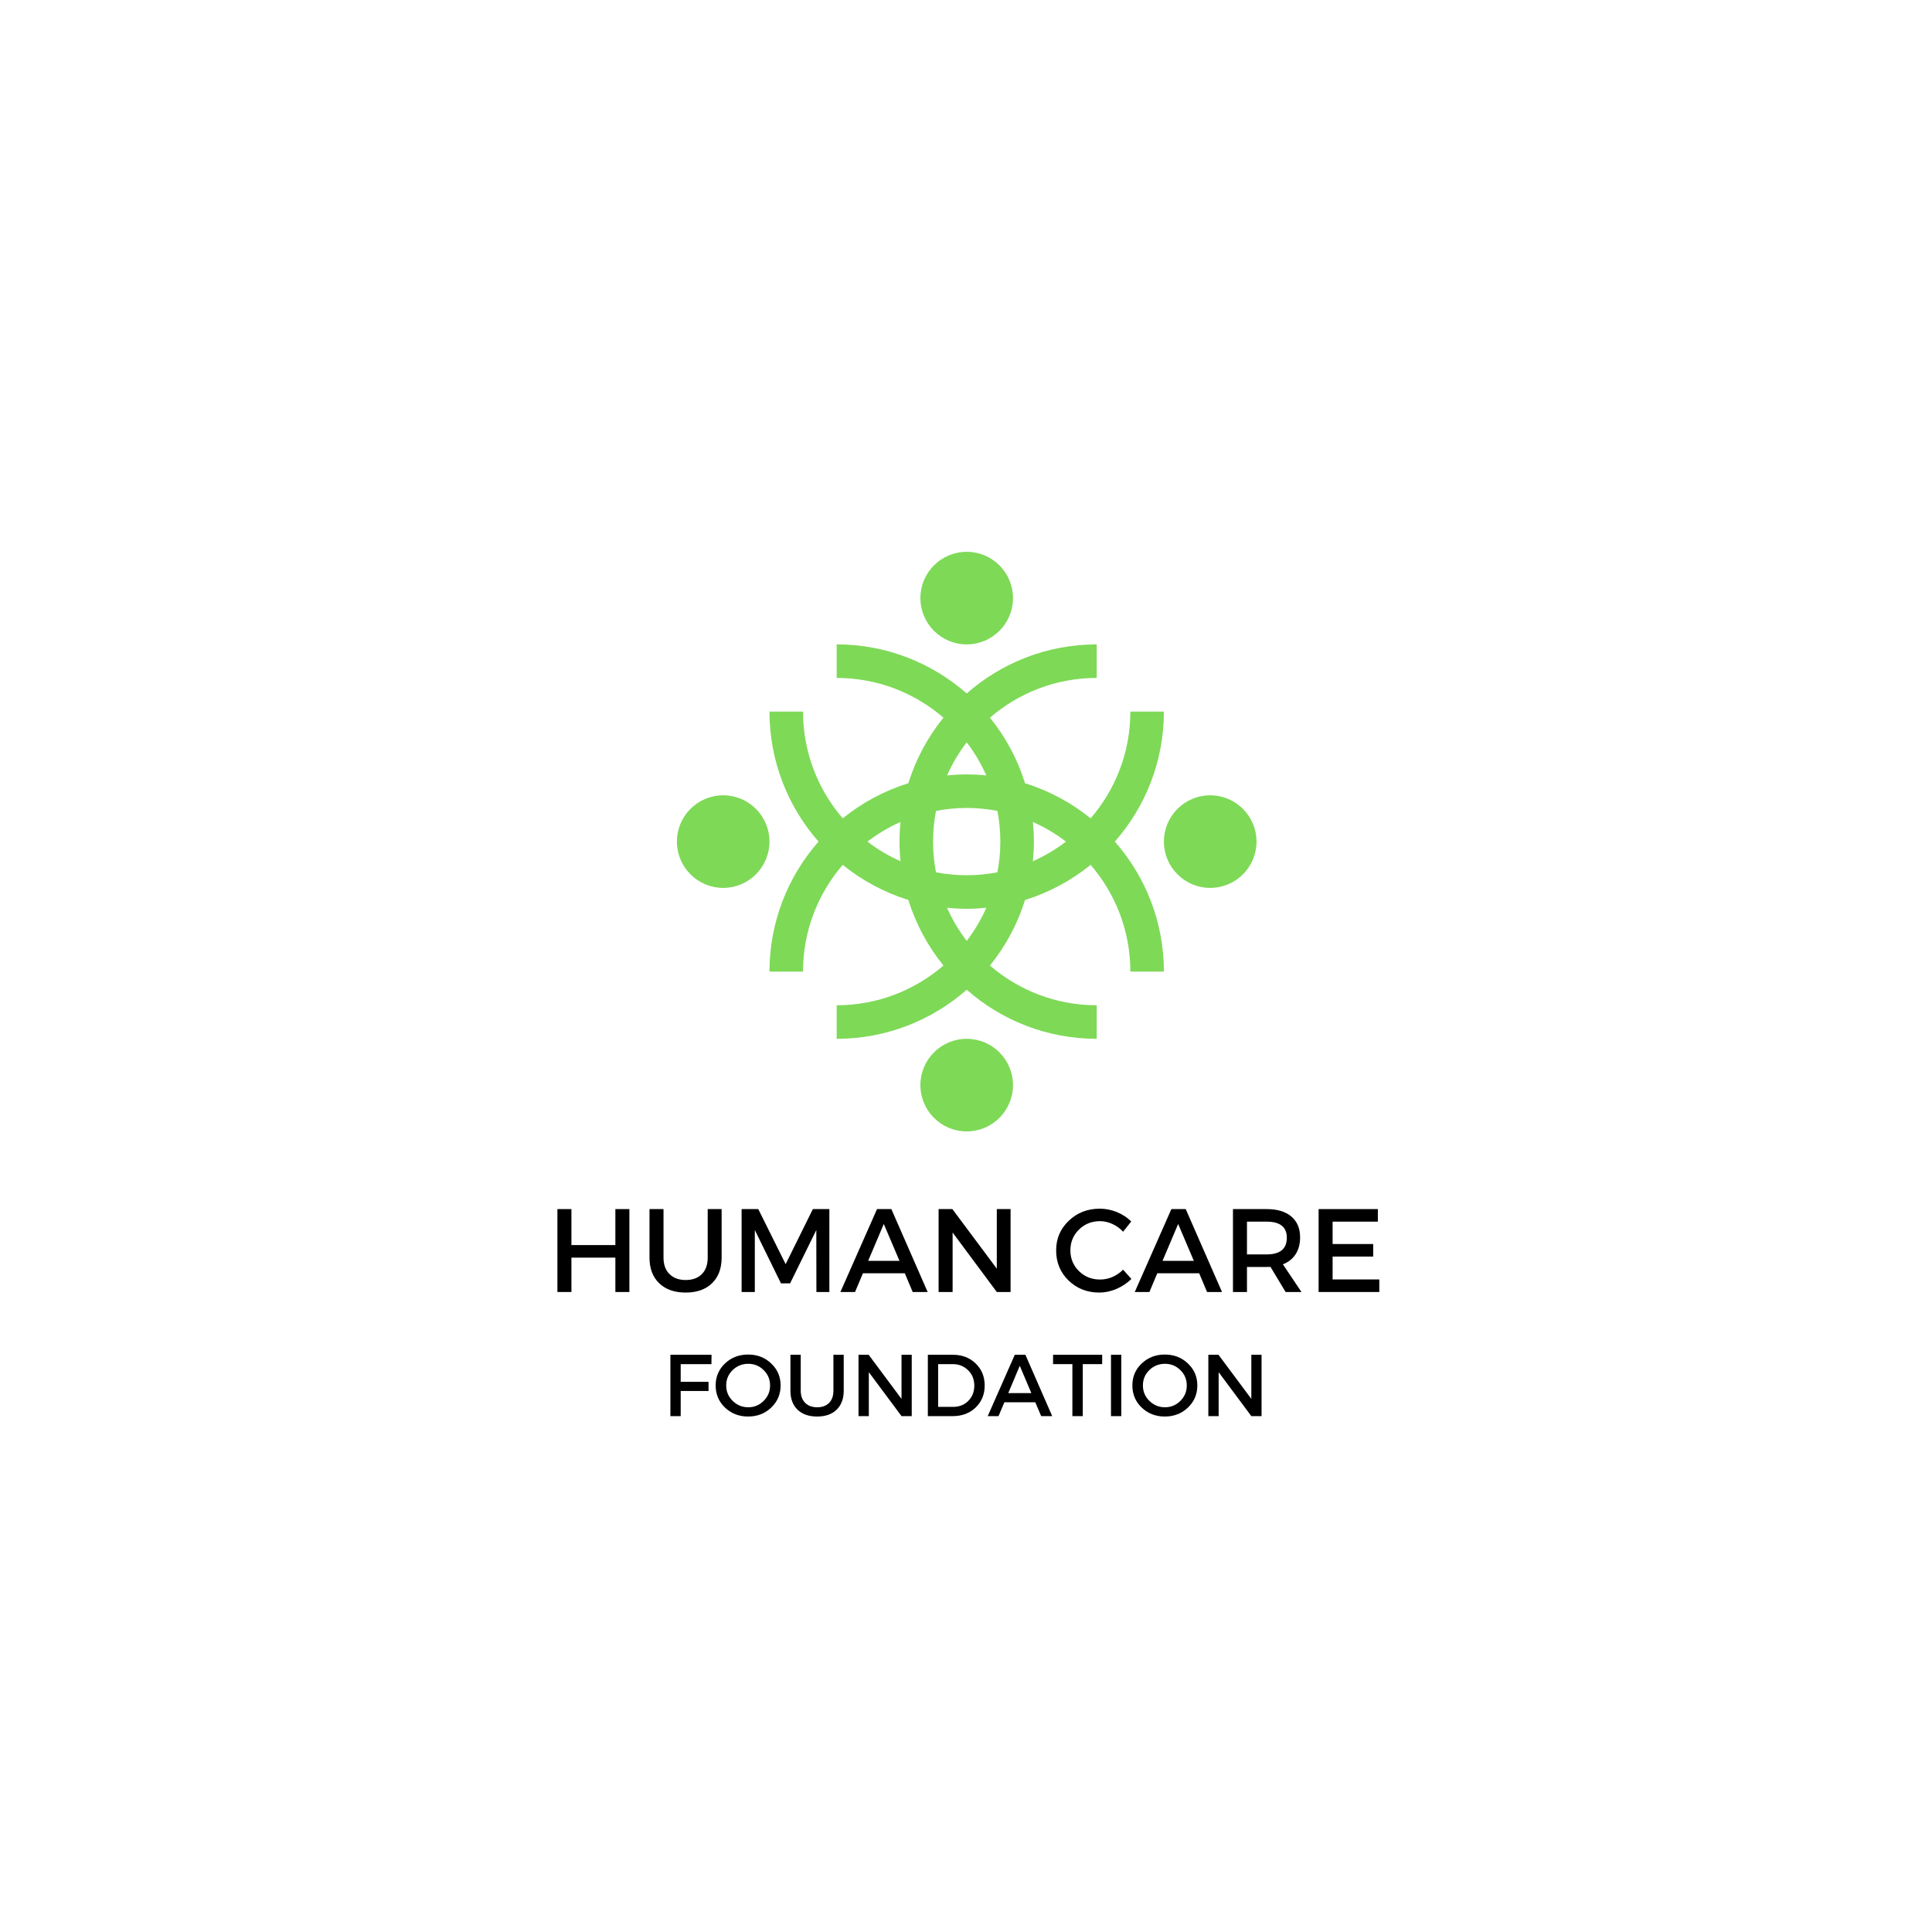 <svg xmlns="http://www.w3.org/2000/svg" xmlns:xlink="http://www.w3.org/1999/xlink" width="500" zoomAndPan="magnify" viewBox="0 0 375 375" height="500" preserveAspectRatio="xMidYMid meet" version="1.0"><defs><g/><clipPath id="id1"><path d="M 131.387 107.105 L 243.887 107.105 L 243.887 219.605 L 131.387 219.605 Z M 131.387 107.105 " clip-rule="nonzero"/></clipPath></defs><rect x="-37.5" width="450" fill="#ffffff" y="-37.5" height="450" fill-opacity="1"/><rect x="-37.5" width="450" fill="#ffffff" y="-37.5" height="450" fill-opacity="1"/><g clip-path="url(#id1)"><path fill="#7ed957" d="M 140.371 154.367 C 145.332 154.367 149.355 158.391 149.355 163.355 C 149.355 168.316 145.332 172.34 140.371 172.34 C 135.41 172.34 131.387 168.316 131.387 163.355 C 131.387 158.391 135.41 154.367 140.371 154.367 Z M 234.898 154.367 C 239.863 154.367 243.887 158.391 243.887 163.355 C 243.887 168.316 239.863 172.34 234.898 172.34 C 229.938 172.34 225.914 168.316 225.914 163.355 C 225.914 158.391 229.938 154.367 234.898 154.367 Z M 178.648 210.617 C 178.648 205.656 182.672 201.633 187.637 201.633 C 192.598 201.633 196.621 205.656 196.621 210.617 C 196.621 215.582 192.598 219.605 187.637 219.605 C 182.672 219.605 178.648 215.582 178.648 210.617 Z M 178.648 116.09 C 178.648 111.129 182.672 107.105 187.637 107.105 C 192.598 107.105 196.621 111.129 196.621 116.09 C 196.621 121.055 192.598 125.074 187.637 125.074 C 182.672 125.074 178.648 121.055 178.648 116.09 Z M 200.48 167.164 C 200.605 165.91 200.676 164.641 200.676 163.355 C 200.676 162.066 200.605 160.797 200.48 159.543 C 202.777 160.562 204.934 161.844 206.902 163.355 C 204.934 164.863 202.777 166.148 200.48 167.164 Z M 187.637 182.625 C 186.125 180.652 184.844 178.496 183.824 176.199 C 185.078 176.324 186.348 176.395 187.637 176.395 C 188.922 176.395 190.191 176.324 191.445 176.199 C 190.426 178.496 189.145 180.652 187.637 182.625 Z M 168.367 163.355 C 170.34 161.844 172.492 160.562 174.789 159.543 C 174.664 160.797 174.594 162.066 174.594 163.355 C 174.594 164.641 174.664 165.91 174.789 167.164 C 172.492 166.148 170.34 164.863 168.367 163.355 Z M 194.164 163.355 C 194.164 165.395 193.965 167.383 193.598 169.316 C 191.664 169.684 189.672 169.883 187.637 169.883 C 185.598 169.883 183.605 169.684 181.672 169.316 C 181.305 167.383 181.105 165.395 181.105 163.355 C 181.105 161.316 181.305 159.324 181.672 157.395 C 183.605 157.023 185.598 156.824 187.637 156.824 C 189.672 156.824 191.664 157.023 193.598 157.395 C 193.965 159.324 194.164 161.316 194.164 163.355 Z M 187.637 144.086 C 189.145 146.059 190.426 148.211 191.445 150.508 C 190.191 150.383 188.922 150.312 187.637 150.312 C 186.348 150.312 185.078 150.383 183.824 150.508 C 184.844 148.211 186.125 146.059 187.637 144.086 Z M 219.402 138.117 C 219.402 146.027 216.492 153.273 211.691 158.84 C 207.961 155.82 203.652 153.484 198.961 152.027 C 197.504 147.336 195.172 143.027 192.148 139.297 C 197.715 134.496 204.961 131.586 212.871 131.586 L 212.871 125.074 C 203.211 125.074 194.379 128.676 187.637 134.598 C 180.891 128.676 172.059 125.074 162.398 125.074 L 162.398 131.586 C 170.309 131.586 177.555 134.496 183.121 139.297 C 180.098 143.027 177.766 147.336 176.309 152.027 C 171.617 153.484 167.309 155.82 163.578 158.84 C 158.777 153.273 155.867 146.027 155.867 138.117 L 149.355 138.117 C 149.355 147.777 152.957 156.613 158.879 163.355 C 152.957 170.098 149.355 178.93 149.355 188.59 L 155.867 188.59 C 155.867 180.68 158.777 173.434 163.578 167.867 C 167.309 170.891 171.617 173.227 176.309 174.684 C 177.766 179.371 180.098 183.68 183.121 187.41 C 177.555 192.211 170.309 195.121 162.398 195.121 L 162.398 201.633 C 172.059 201.633 180.891 198.035 187.637 192.109 C 194.379 198.035 203.211 201.633 212.871 201.633 L 212.871 195.121 C 204.961 195.121 197.715 192.211 192.148 187.41 C 195.172 183.68 197.504 179.371 198.961 174.684 C 203.652 173.227 207.961 170.891 211.691 167.867 C 216.492 173.434 219.402 180.68 219.402 188.59 L 225.914 188.59 C 225.914 178.93 222.316 170.098 216.391 163.355 C 222.316 156.613 225.914 147.777 225.914 138.117 L 219.402 138.117 " fill-opacity="1" fill-rule="nonzero"/></g><g fill="#000000" fill-opacity="1"><g transform="translate(106.084, 250.777)"><g><path d="M 16.078 0 L 13.359 0 L 13.359 -6.672 L 4.828 -6.672 L 4.828 0 L 2.109 0 L 2.109 -16.094 L 4.828 -16.094 L 4.828 -9.109 L 13.359 -9.109 L 13.359 -16.094 L 16.078 -16.094 Z M 16.078 0 "/></g></g></g><g fill="#000000" fill-opacity="1"><g transform="translate(124.271, 250.777)"><g><path d="M 15.797 -16.094 L 15.797 -6.672 C 15.797 -4.566 15.176 -2.91 13.938 -1.703 C 12.695 -0.492 10.988 0.109 8.812 0.109 C 6.633 0.109 4.922 -0.492 3.672 -1.703 C 2.422 -2.91 1.797 -4.566 1.797 -6.672 L 1.797 -16.094 L 4.516 -16.094 L 4.516 -6.672 C 4.516 -5.316 4.898 -4.254 5.672 -3.484 C 6.441 -2.711 7.492 -2.328 8.828 -2.328 C 10.148 -2.328 11.191 -2.707 11.953 -3.469 C 12.711 -4.238 13.094 -5.305 13.094 -6.672 L 13.094 -16.094 Z M 15.797 -16.094 "/></g></g></g><g fill="#000000" fill-opacity="1"><g transform="translate(141.837, 250.777)"><g><path d="M 19.141 0 L 16.625 0 L 16.609 -12.031 L 11.516 -1.672 L 9.75 -1.672 L 4.672 -12.031 L 4.672 0 L 2.109 0 L 2.109 -16.094 L 5.344 -16.094 L 10.656 -5.406 L 15.938 -16.094 L 19.141 -16.094 Z M 19.141 0 "/></g></g></g><g fill="#000000" fill-opacity="1"><g transform="translate(163.105, 250.777)"><g><path d="M 12.516 -3.641 L 4.391 -3.641 L 2.859 0 L 0.016 0 L 7.125 -16.094 L 9.906 -16.094 L 16.953 0 L 14.047 0 Z M 11.484 -6.047 L 8.438 -13.203 L 5.406 -6.047 Z M 11.484 -6.047 "/></g></g></g><g fill="#000000" fill-opacity="1"><g transform="translate(180.073, 250.777)"><g><path d="M 16.078 0 L 13.406 0 L 4.828 -11.547 L 4.828 0 L 2.109 0 L 2.109 -16.094 L 4.781 -16.094 L 13.406 -4.531 L 13.406 -16.094 L 16.078 -16.094 Z M 16.078 0 "/></g></g></g><g fill="#000000" fill-opacity="1"><g transform="translate(198.283, 250.777)"><g/></g></g><g fill="#000000" fill-opacity="1"><g transform="translate(204.215, 250.777)"><g><path d="M 9.25 -16.172 C 10.383 -16.172 11.488 -15.953 12.562 -15.516 C 13.645 -15.078 14.578 -14.469 15.359 -13.688 L 13.781 -11.703 C 13.195 -12.336 12.504 -12.836 11.703 -13.203 C 10.91 -13.566 10.109 -13.75 9.297 -13.75 C 7.68 -13.75 6.316 -13.203 5.203 -12.109 C 4.098 -11.016 3.547 -9.676 3.547 -8.094 C 3.547 -6.5 4.098 -5.156 5.203 -4.062 C 6.316 -2.969 7.68 -2.422 9.297 -2.422 C 10.961 -2.422 12.457 -3.055 13.781 -4.328 L 15.391 -2.531 C 14.555 -1.719 13.586 -1.07 12.484 -0.594 C 11.379 -0.125 10.27 0.109 9.156 0.109 C 6.789 0.109 4.801 -0.672 3.188 -2.234 C 1.582 -3.805 0.781 -5.754 0.781 -8.078 C 0.781 -10.359 1.598 -12.273 3.234 -13.828 C 4.867 -15.391 6.875 -16.172 9.25 -16.172 Z M 9.25 -16.172 "/></g></g></g><g fill="#000000" fill-opacity="1"><g transform="translate(220.241, 250.777)"><g><path d="M 12.516 -3.641 L 4.391 -3.641 L 2.859 0 L 0.016 0 L 7.125 -16.094 L 9.906 -16.094 L 16.953 0 L 14.047 0 Z M 11.484 -6.047 L 8.438 -13.203 L 5.406 -6.047 Z M 11.484 -6.047 "/></g></g></g><g fill="#000000" fill-opacity="1"><g transform="translate(237.209, 250.777)"><g><path d="M 12.328 0 L 9.391 -4.875 C 9.234 -4.863 8.984 -4.859 8.641 -4.859 L 4.828 -4.859 L 4.828 0 L 2.109 0 L 2.109 -16.094 L 8.641 -16.094 C 10.703 -16.094 12.301 -15.613 13.438 -14.656 C 14.57 -13.695 15.141 -12.348 15.141 -10.609 C 15.141 -9.316 14.848 -8.223 14.266 -7.328 C 13.691 -6.441 12.867 -5.789 11.797 -5.375 L 15.406 0 Z M 4.828 -7.297 L 8.641 -7.297 C 11.254 -7.297 12.562 -8.375 12.562 -10.531 C 12.562 -12.613 11.254 -13.656 8.641 -13.656 L 4.828 -13.656 Z M 4.828 -7.297 "/></g></g></g><g fill="#000000" fill-opacity="1"><g transform="translate(253.832, 250.777)"><g><path d="M 13.609 -13.656 L 4.828 -13.656 L 4.828 -9.312 L 12.703 -9.312 L 12.703 -6.875 L 4.828 -6.875 L 4.828 -2.438 L 13.891 -2.438 L 13.891 0 L 2.109 0 L 2.109 -16.094 L 13.609 -16.094 Z M 13.609 -13.656 "/></g></g></g><g fill="#000000" fill-opacity="1"><g transform="translate(128.56, 274.869)"><g><path d="M 9.531 -10.094 L 3.562 -10.094 L 3.562 -6.656 L 8.969 -6.656 L 8.969 -4.875 L 3.562 -4.875 L 3.562 0 L 1.562 0 L 1.562 -11.906 L 9.547 -11.906 Z M 9.531 -10.094 "/></g></g></g><g fill="#000000" fill-opacity="1"><g transform="translate(138.33, 274.869)"><g><path d="M 2.391 -10.219 C 3.609 -11.375 5.102 -11.953 6.875 -11.953 C 8.656 -11.953 10.148 -11.375 11.359 -10.219 C 12.578 -9.07 13.188 -7.648 13.188 -5.953 C 13.188 -4.254 12.578 -2.82 11.359 -1.656 C 10.148 -0.5 8.656 0.078 6.875 0.078 C 5.102 0.078 3.609 -0.5 2.391 -1.656 C 1.18 -2.82 0.578 -4.254 0.578 -5.953 C 0.578 -7.648 1.18 -9.07 2.391 -10.219 Z M 6.906 -10.156 C 5.727 -10.156 4.719 -9.75 3.875 -8.938 C 3.039 -8.125 2.625 -7.129 2.625 -5.953 C 2.625 -4.773 3.047 -3.773 3.891 -2.953 C 4.734 -2.129 5.738 -1.719 6.906 -1.719 C 8.07 -1.719 9.066 -2.129 9.891 -2.953 C 10.723 -3.773 11.141 -4.773 11.141 -5.953 C 11.141 -7.129 10.723 -8.125 9.891 -8.938 C 9.066 -9.75 8.07 -10.156 6.906 -10.156 Z M 6.906 -10.156 "/></g></g></g><g fill="#000000" fill-opacity="1"><g transform="translate(152.094, 274.869)"><g><path d="M 11.672 -11.906 L 11.672 -4.938 C 11.672 -3.375 11.211 -2.145 10.297 -1.25 C 9.379 -0.363 8.113 0.078 6.5 0.078 C 4.895 0.078 3.629 -0.363 2.703 -1.25 C 1.785 -2.145 1.328 -3.375 1.328 -4.938 L 1.328 -11.906 L 3.328 -11.906 L 3.328 -4.938 C 3.328 -3.938 3.613 -3.148 4.188 -2.578 C 4.758 -2.004 5.539 -1.719 6.531 -1.719 C 7.5 -1.719 8.266 -2 8.828 -2.562 C 9.391 -3.133 9.672 -3.926 9.672 -4.938 L 9.672 -11.906 Z M 11.672 -11.906 "/></g></g></g><g fill="#000000" fill-opacity="1"><g transform="translate(165.076, 274.869)"><g><path d="M 11.891 0 L 9.906 0 L 3.562 -8.531 L 3.562 0 L 1.562 0 L 1.562 -11.906 L 3.531 -11.906 L 9.906 -3.344 L 9.906 -11.906 L 11.891 -11.906 Z M 11.891 0 "/></g></g></g><g fill="#000000" fill-opacity="1"><g transform="translate(178.533, 274.869)"><g><path d="M 1.562 -11.906 L 6.438 -11.906 C 8.219 -11.906 9.688 -11.344 10.844 -10.219 C 12.008 -9.094 12.594 -7.664 12.594 -5.938 C 12.594 -4.219 12.008 -2.797 10.844 -1.672 C 9.676 -0.555 8.191 0 6.391 0 L 1.562 0 Z M 3.562 -10.094 L 3.562 -1.797 L 6.5 -1.797 C 7.664 -1.797 8.633 -2.18 9.406 -2.953 C 10.188 -3.734 10.578 -4.723 10.578 -5.922 C 10.578 -7.129 10.176 -8.125 9.375 -8.906 C 8.57 -9.695 7.582 -10.094 6.406 -10.094 Z M 3.562 -10.094 "/></g></g></g><g fill="#000000" fill-opacity="1"><g transform="translate(191.702, 274.869)"><g><path d="M 9.25 -2.688 L 3.25 -2.688 L 2.109 0 L 0.016 0 L 5.266 -11.906 L 7.328 -11.906 L 12.531 0 L 10.391 0 Z M 8.484 -4.469 L 6.234 -9.766 L 4 -4.469 Z M 8.484 -4.469 "/></g></g></g><g fill="#000000" fill-opacity="1"><g transform="translate(204.243, 274.869)"><g><path d="M 9.688 -10.094 L 5.922 -10.094 L 5.922 0 L 3.906 0 L 3.906 -10.094 L 0.156 -10.094 L 0.156 -11.906 L 9.688 -11.906 Z M 9.688 -10.094 "/></g></g></g><g fill="#000000" fill-opacity="1"><g transform="translate(214.081, 274.869)"><g><path d="M 3.562 0 L 1.562 0 L 1.562 -11.906 L 3.562 -11.906 Z M 3.562 0 "/></g></g></g><g fill="#000000" fill-opacity="1"><g transform="translate(219.213, 274.869)"><g><path d="M 2.391 -10.219 C 3.609 -11.375 5.102 -11.953 6.875 -11.953 C 8.656 -11.953 10.148 -11.375 11.359 -10.219 C 12.578 -9.07 13.188 -7.648 13.188 -5.953 C 13.188 -4.254 12.578 -2.82 11.359 -1.656 C 10.148 -0.5 8.656 0.078 6.875 0.078 C 5.102 0.078 3.609 -0.5 2.391 -1.656 C 1.18 -2.82 0.578 -4.254 0.578 -5.953 C 0.578 -7.648 1.18 -9.07 2.391 -10.219 Z M 6.906 -10.156 C 5.727 -10.156 4.719 -9.75 3.875 -8.938 C 3.039 -8.125 2.625 -7.129 2.625 -5.953 C 2.625 -4.773 3.047 -3.773 3.891 -2.953 C 4.734 -2.129 5.738 -1.719 6.906 -1.719 C 8.07 -1.719 9.066 -2.129 9.891 -2.953 C 10.723 -3.773 11.141 -4.773 11.141 -5.953 C 11.141 -7.129 10.723 -8.125 9.891 -8.938 C 9.066 -9.75 8.07 -10.156 6.906 -10.156 Z M 6.906 -10.156 "/></g></g></g><g fill="#000000" fill-opacity="1"><g transform="translate(232.976, 274.869)"><g><path d="M 11.891 0 L 9.906 0 L 3.562 -8.531 L 3.562 0 L 1.562 0 L 1.562 -11.906 L 3.531 -11.906 L 9.906 -3.344 L 9.906 -11.906 L 11.891 -11.906 Z M 11.891 0 "/></g></g></g></svg>